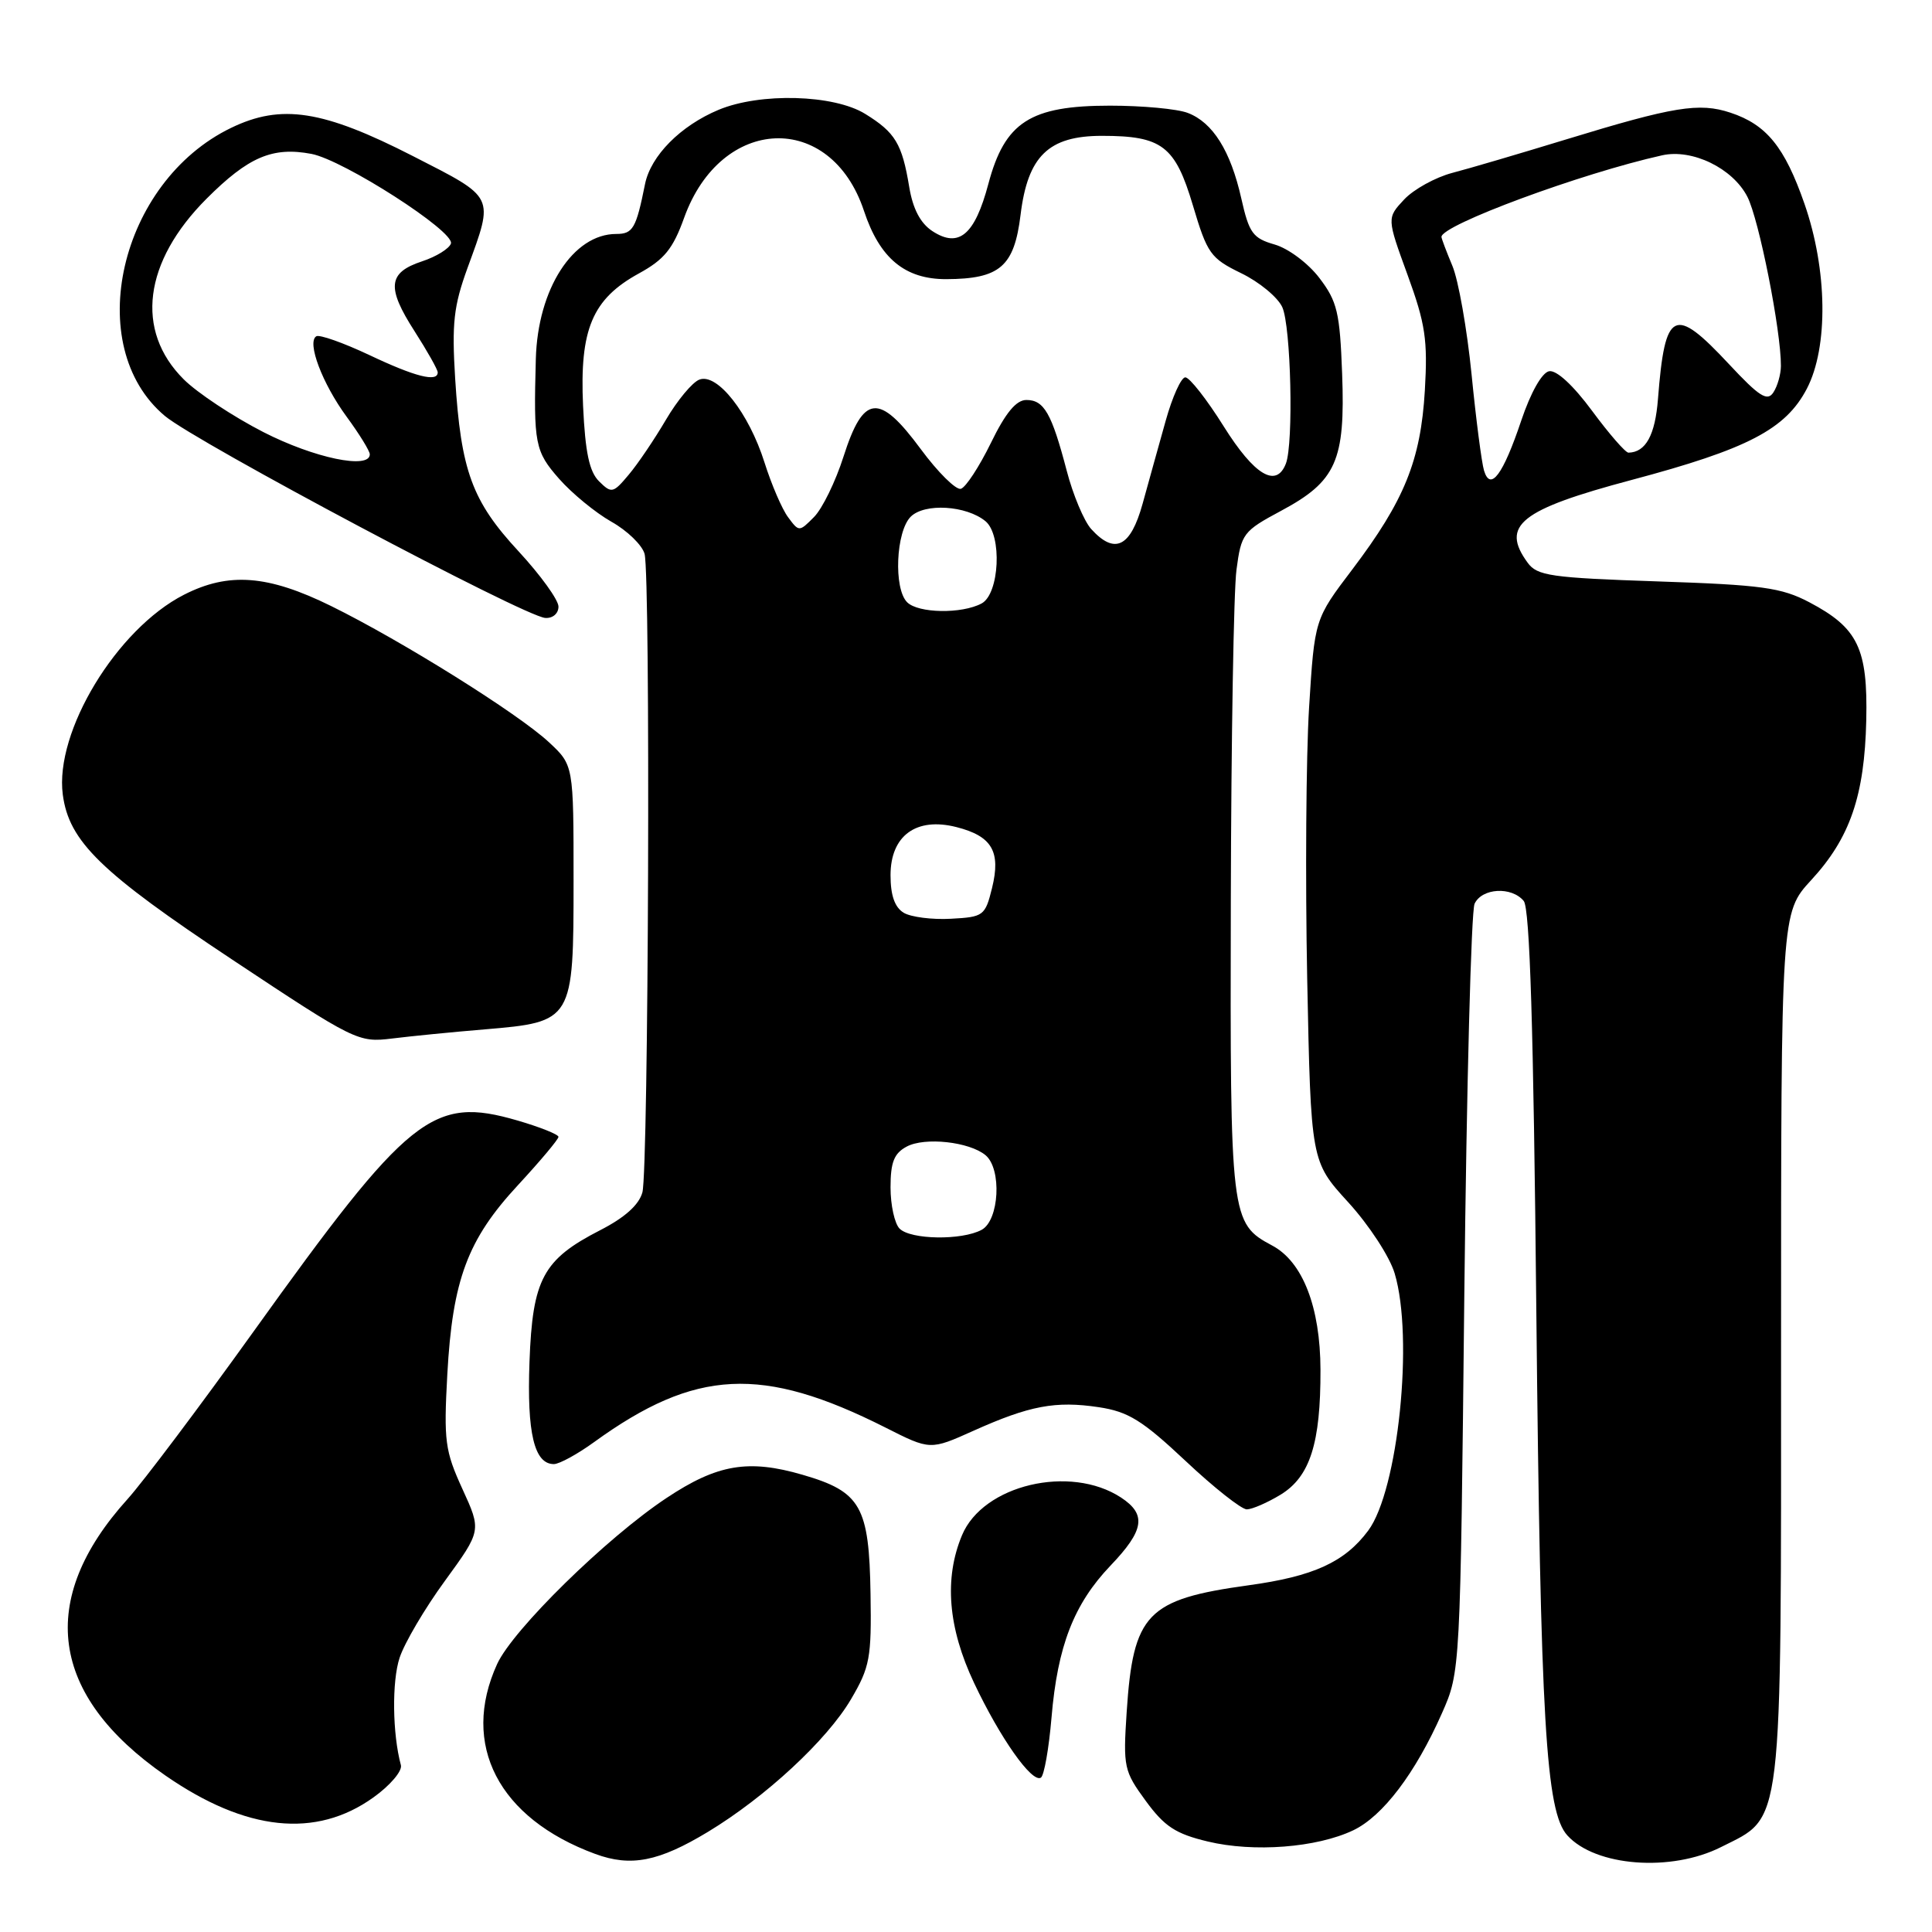 <?xml version="1.0" encoding="UTF-8" standalone="no"?>
<!DOCTYPE svg PUBLIC "-//W3C//DTD SVG 1.1//EN" "http://www.w3.org/Graphics/SVG/1.1/DTD/svg11.dtd" >
<svg xmlns="http://www.w3.org/2000/svg" xmlns:xlink="http://www.w3.org/1999/xlink" version="1.1" viewBox="0 0 256 256">
 <g >
 <path fill="currentColor"
d=" M 93.81 242.73 C 101.45 238.11 109.58 230.57 112.76 225.16 C 115.26 220.91 115.49 219.68 115.35 211.23 C 115.17 199.59 114.07 197.66 106.36 195.42 C 99.16 193.32 95.04 194.02 88.32 198.49 C 80.36 203.77 67.96 215.93 65.87 220.50 C 61.00 231.17 66.05 240.94 78.88 245.66 C 83.61 247.40 87.29 246.67 93.81 242.73 Z  M 228.04 244.75 C 236.33 240.57 236.00 243.34 236.00 178.23 C 236.00 120.96 236.00 120.96 239.99 116.62 C 245.14 111.04 247.06 105.45 247.29 95.43 C 247.50 85.91 246.19 83.20 239.74 79.80 C 236.04 77.86 233.47 77.50 219.67 77.04 C 205.50 76.56 203.68 76.30 202.42 74.56 C 198.81 69.62 201.43 67.53 216.18 63.60 C 231.59 59.50 236.61 56.88 239.42 51.50 C 242.28 46.00 242.15 35.75 239.10 27.00 C 236.48 19.47 234.07 16.51 229.29 14.93 C 225.15 13.56 221.78 14.11 207.50 18.48 C 201.45 20.33 194.67 22.33 192.43 22.91 C 190.20 23.50 187.33 25.08 186.06 26.43 C 183.76 28.89 183.76 28.89 186.51 36.43 C 188.88 42.92 189.19 45.06 188.80 51.74 C 188.25 61.01 186.10 66.32 179.19 75.45 C 174.19 82.04 174.19 82.04 173.46 93.75 C 173.06 100.19 172.95 116.36 173.21 129.67 C 173.70 153.89 173.70 153.89 178.65 159.31 C 181.39 162.31 184.14 166.51 184.80 168.73 C 187.35 177.24 185.27 197.48 181.29 202.82 C 178.18 206.99 174.05 208.88 165.43 210.06 C 151.96 211.92 150.15 213.80 149.29 226.85 C 148.81 234.16 148.93 234.68 151.82 238.63 C 154.30 242.02 155.77 242.99 160.04 244.01 C 166.13 245.47 174.45 244.83 179.30 242.53 C 183.23 240.66 187.55 234.96 191.07 227.00 C 193.50 221.50 193.50 221.50 194.03 171.50 C 194.33 144.00 194.94 120.71 195.39 119.75 C 196.37 117.66 200.29 117.44 201.90 119.38 C 202.71 120.35 203.20 136.18 203.57 173.63 C 204.13 228.18 204.83 240.05 207.68 243.20 C 211.41 247.32 221.43 248.08 228.04 244.75 Z  M 49.49 238.16 C 51.70 236.58 53.33 234.66 53.12 233.89 C 52.00 229.76 51.91 222.80 52.95 219.66 C 53.60 217.69 56.30 213.10 58.97 209.45 C 63.80 202.81 63.80 202.81 61.27 197.29 C 58.96 192.24 58.79 190.94 59.27 182.13 C 59.96 169.58 61.95 164.25 68.62 157.05 C 71.58 153.85 74.00 150.97 74.00 150.64 C 74.00 150.32 71.55 149.34 68.56 148.47 C 57.30 145.20 54.23 147.66 33.55 176.50 C 26.45 186.40 18.95 196.37 16.89 198.65 C 4.85 211.98 6.58 224.63 21.91 235.26 C 32.59 242.66 41.86 243.64 49.49 238.16 Z  M 139.33 227.60 C 140.13 218.10 142.29 212.55 147.14 207.46 C 151.63 202.77 151.95 200.67 148.54 198.43 C 141.80 194.02 130.25 196.75 127.47 203.43 C 125.08 209.15 125.61 215.68 129.07 223.00 C 132.53 230.32 136.74 236.28 137.92 235.55 C 138.35 235.29 138.98 231.71 139.33 227.60 Z  M 169.69 198.05 C 173.58 195.67 175.00 191.25 174.97 181.50 C 174.95 173.21 172.62 167.19 168.57 165.04 C 163.06 162.09 162.99 161.50 163.09 119.30 C 163.14 97.96 163.47 78.25 163.84 75.50 C 164.47 70.71 164.72 70.38 169.76 67.68 C 177.06 63.77 178.27 61.05 177.84 49.54 C 177.54 41.39 177.19 39.94 174.83 36.84 C 173.34 34.88 170.71 32.92 168.90 32.40 C 166.01 31.57 165.51 30.89 164.48 26.30 C 163.06 19.98 160.70 16.22 157.38 14.96 C 156.00 14.43 151.37 14.00 147.08 14.00 C 136.51 14.00 133.14 16.17 130.96 24.38 C 129.16 31.14 127.05 32.92 123.54 30.62 C 121.96 29.58 120.96 27.68 120.48 24.79 C 119.53 19.04 118.63 17.55 114.64 15.09 C 110.48 12.52 100.74 12.25 95.22 14.55 C 90.17 16.66 86.23 20.64 85.47 24.39 C 84.29 30.27 83.87 31.00 81.66 31.00 C 75.94 31.00 71.25 38.28 71.00 47.56 C 70.69 58.82 70.88 59.80 74.09 63.45 C 75.80 65.39 78.91 67.94 81.01 69.13 C 83.12 70.31 85.09 72.23 85.41 73.39 C 86.21 76.39 85.94 154.98 85.12 158.00 C 84.66 159.66 82.78 161.34 79.54 163.00 C 71.95 166.89 70.56 169.47 70.16 180.46 C 69.81 189.89 70.79 194.00 73.39 194.00 C 74.11 194.00 76.51 192.69 78.73 191.08 C 92.14 181.37 101.00 180.92 117.33 189.16 C 123.26 192.16 123.26 192.16 129.00 189.58 C 136.42 186.25 139.87 185.60 145.59 186.46 C 149.50 187.05 151.35 188.19 157.09 193.58 C 160.84 197.11 164.50 200.00 165.21 200.00 C 165.92 199.99 167.93 199.12 169.69 198.05 Z  M 64.20 136.40 C 75.94 135.41 76.00 135.31 76.00 116.66 C 76.00 101.39 76.00 101.39 72.75 98.36 C 68.70 94.58 53.27 84.93 43.87 80.30 C 35.50 76.18 30.30 75.78 24.37 78.81 C 15.46 83.36 7.22 96.95 8.32 105.29 C 9.14 111.50 13.33 115.58 30.81 127.18 C 47.04 137.95 47.48 138.16 51.94 137.61 C 54.45 137.30 59.96 136.75 64.20 136.40 Z  M 74.00 80.38 C 74.00 79.49 71.62 76.20 68.71 73.05 C 62.55 66.40 61.08 62.40 60.31 50.14 C 59.86 42.86 60.11 40.56 61.95 35.50 C 65.47 25.85 65.68 26.29 54.75 20.70 C 42.80 14.58 37.27 13.72 30.61 16.95 C 15.81 24.11 10.82 45.86 21.84 55.11 C 26.01 58.61 69.48 81.70 72.25 81.88 C 73.24 81.95 74.00 81.30 74.00 80.38 Z  M 196.64 62.35 C 196.33 61.33 195.58 55.59 194.99 49.60 C 194.39 43.60 193.25 37.14 192.45 35.23 C 191.65 33.32 191.00 31.59 191.00 31.39 C 191.00 29.82 209.50 22.97 220.24 20.58 C 224.23 19.69 229.58 22.28 231.53 26.06 C 233.07 29.03 236.01 43.86 235.98 48.50 C 235.97 49.60 235.53 51.17 234.98 52.00 C 234.18 53.23 233.12 52.56 229.10 48.25 C 221.81 40.44 220.62 41.02 219.69 52.86 C 219.32 57.65 218.07 59.94 215.78 59.98 C 215.39 59.99 213.22 57.50 210.96 54.44 C 208.45 51.04 206.23 49.00 205.26 49.19 C 204.31 49.38 202.83 52.00 201.58 55.71 C 199.16 62.92 197.49 65.16 196.64 62.35 Z  M 119.20 162.80 C 118.54 162.14 118.00 159.68 118.00 157.34 C 118.00 154.00 118.47 152.82 120.14 151.93 C 122.54 150.64 128.44 151.29 130.59 153.07 C 132.77 154.89 132.41 161.71 130.07 162.96 C 127.43 164.38 120.67 164.27 119.20 162.80 Z  M 119.75 120.95 C 118.56 120.23 118.00 118.65 118.00 115.97 C 118.00 110.73 121.40 108.24 126.72 109.59 C 131.45 110.79 132.64 112.83 131.45 117.67 C 130.54 121.35 130.32 121.51 126.00 121.74 C 123.53 121.88 120.71 121.52 119.75 120.95 Z  M 120.20 79.80 C 118.39 77.99 118.71 70.44 120.67 68.47 C 122.51 66.63 128.05 66.97 130.59 69.07 C 132.81 70.92 132.44 78.69 130.07 79.96 C 127.44 81.37 121.67 81.27 120.20 79.80 Z  M 144.58 70.09 C 143.64 69.04 142.17 65.56 141.34 62.35 C 139.35 54.77 138.35 53.00 136.00 53.00 C 134.65 53.00 133.24 54.70 131.29 58.71 C 129.75 61.85 127.97 64.58 127.32 64.77 C 126.68 64.96 124.28 62.59 122.00 59.50 C 116.48 52.03 114.41 52.24 111.77 60.50 C 110.72 63.80 108.96 67.40 107.87 68.50 C 105.90 70.49 105.87 70.49 104.43 68.54 C 103.62 67.46 102.22 64.19 101.30 61.28 C 99.23 54.72 95.04 49.39 92.67 50.30 C 91.74 50.65 89.75 53.05 88.24 55.62 C 86.73 58.19 84.52 61.47 83.31 62.90 C 81.25 65.36 81.03 65.41 79.39 63.79 C 78.09 62.51 77.55 59.97 77.26 53.79 C 76.79 43.63 78.48 39.62 84.66 36.23 C 88.02 34.39 89.17 32.98 90.65 28.86 C 95.54 15.26 110.08 14.69 114.48 27.94 C 116.57 34.24 119.91 37.00 125.38 36.99 C 132.50 36.96 134.39 35.32 135.23 28.47 C 136.18 20.68 138.94 18.00 146.01 18.00 C 153.98 18.00 155.71 19.32 158.06 27.20 C 159.97 33.62 160.40 34.22 164.46 36.20 C 166.86 37.36 169.31 39.39 169.91 40.70 C 171.06 43.23 171.42 58.73 170.39 61.42 C 169.12 64.72 166.22 62.99 162.15 56.50 C 159.91 52.92 157.62 50.00 157.06 50.00 C 156.51 50.00 155.34 52.59 154.46 55.75 C 153.57 58.91 152.20 63.86 151.40 66.75 C 149.80 72.52 147.71 73.54 144.58 70.09 Z  M 34.89 57.25 C 30.87 55.19 26.12 52.04 24.34 50.26 C 17.86 43.81 19.02 34.69 27.37 26.33 C 32.91 20.79 36.10 19.42 41.26 20.39 C 45.50 21.19 60.27 30.67 59.75 32.27 C 59.53 32.94 57.81 34.01 55.92 34.63 C 51.41 36.12 51.20 38.08 54.92 43.87 C 56.61 46.51 58.00 48.97 58.00 49.34 C 58.00 50.68 55.02 49.93 48.93 47.04 C 45.49 45.42 42.33 44.30 41.91 44.56 C 40.63 45.34 42.71 50.83 45.94 55.23 C 47.62 57.52 49.00 59.76 49.00 60.20 C 49.00 62.24 41.61 60.69 34.89 57.25 Z "/>
</g>
</svg>